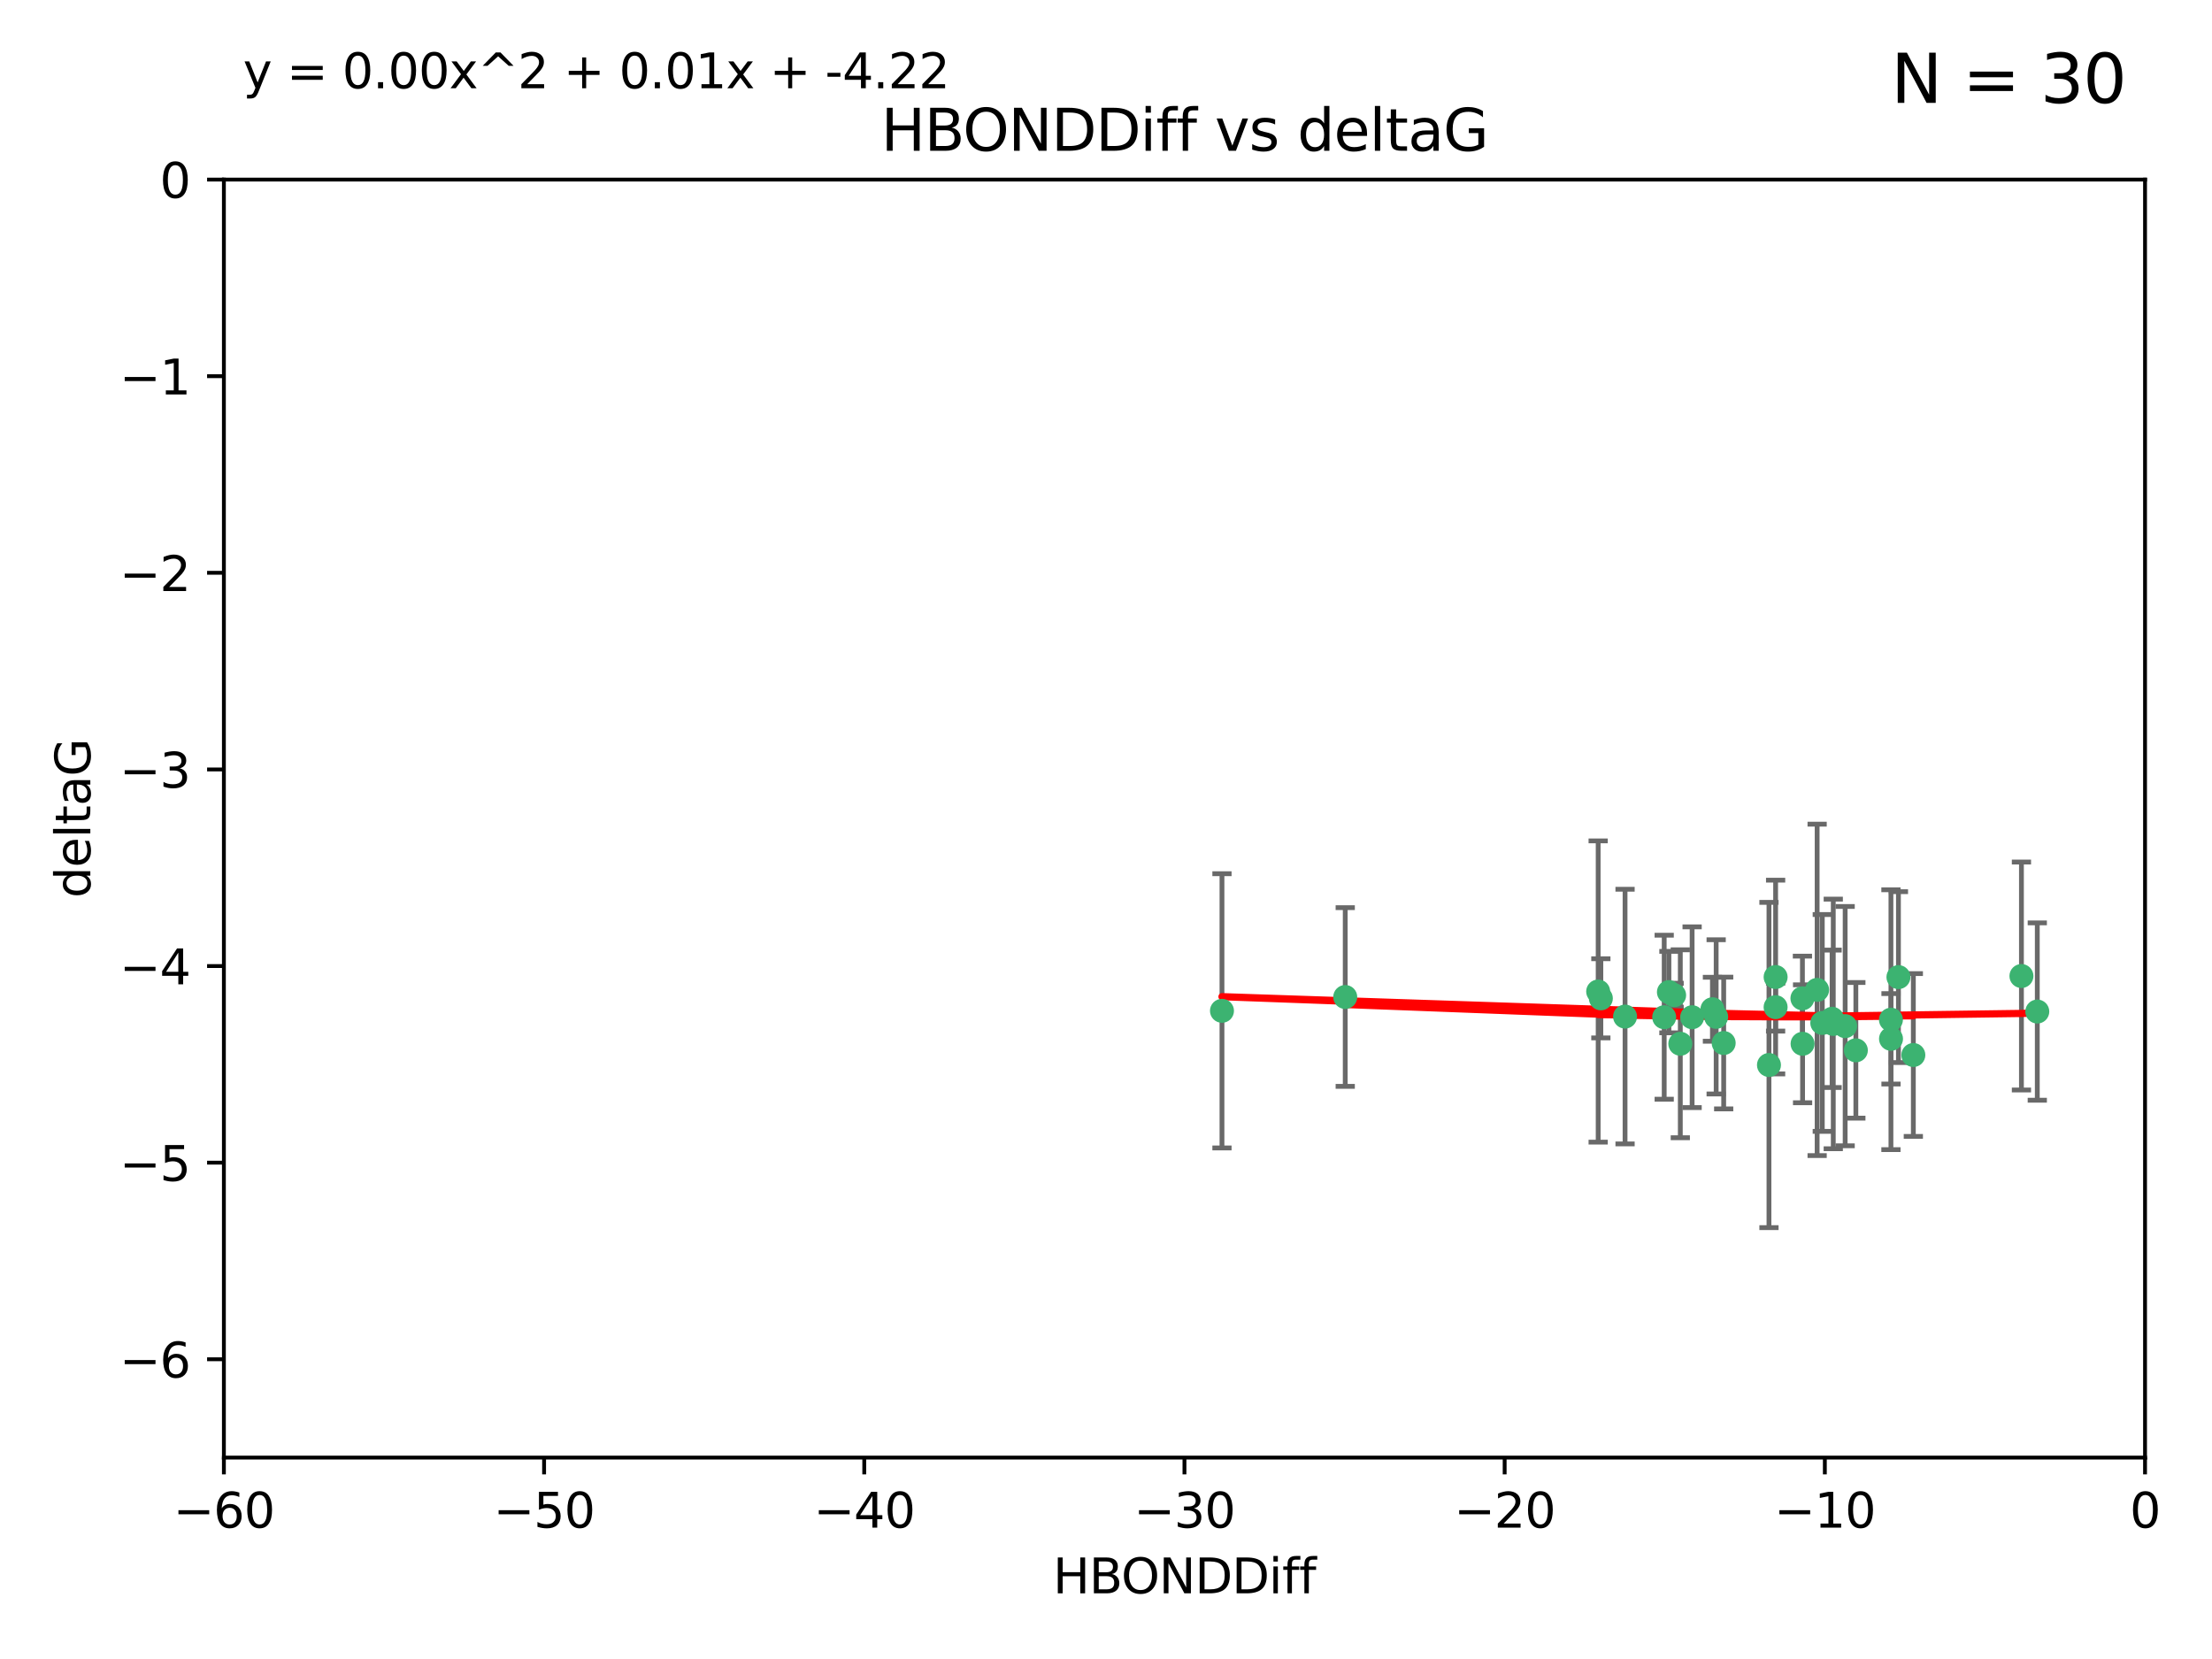 <?xml version="1.0" encoding="utf-8" standalone="no"?>
<!DOCTYPE svg PUBLIC "-//W3C//DTD SVG 1.1//EN"
  "http://www.w3.org/Graphics/SVG/1.1/DTD/svg11.dtd">
<svg xmlns:xlink="http://www.w3.org/1999/xlink" width="460.8pt" height="345.6pt" viewBox="0 0 460.8 345.6" xmlns="http://www.w3.org/2000/svg" version="1.1">
 <defs>
  <style type="text/css">*{stroke-linejoin: round; stroke-linecap: butt}</style>
 </defs>
 <g id="figure_1">
  <g id="patch_1">
   <path d="M 0 345.6 
L 460.8 345.6 
L 460.8 0 
L 0 0 
z
" style="fill: #ffffff"/>
  </g>
  <g id="axes_1">
   <g id="patch_2">
    <path d="M 46.64 303.64 
L 446.85 303.64 
L 446.85 37.411 
L 46.64 37.411 
z
" style="fill: #ffffff"/>
   </g>
   <g id="PathCollection_1">
    <defs>
     <path id="m7043c57d43" d="M 0 1.118 
C 0.297 1.118 0.581 1 0.791 0.791 
C 1 0.581 1.118 0.297 1.118 0 
C 1.118 -0.297 1 -0.581 0.791 -0.791 
C 0.581 -1 0.297 -1.118 0 -1.118 
C -0.297 -1.118 -0.581 -1 -0.791 -0.791 
C -1 -0.581 -1.118 -0.297 -1.118 0 
C -1.118 0.297 -1 0.581 -0.791 0.791 
C -0.581 1 -0.297 1.118 0 1.118 
z
" style="stroke: #3cb371"/>
    </defs>
    <g clip-path="url(#pa51baa5675)">
     <use xlink:href="#m7043c57d43" x="350.039" y="217.436" style="fill: #3cb371; stroke: #3cb371"/>
     <use xlink:href="#m7043c57d43" x="352.499" y="211.907" style="fill: #3cb371; stroke: #3cb371"/>
     <use xlink:href="#m7043c57d43" x="375.478" y="207.972" style="fill: #3cb371; stroke: #3cb371"/>
     <use xlink:href="#m7043c57d43" x="359.074" y="217.281" style="fill: #3cb371; stroke: #3cb371"/>
     <use xlink:href="#m7043c57d43" x="333.487" y="207.972" style="fill: #3cb371; stroke: #3cb371"/>
     <use xlink:href="#m7043c57d43" x="393.932" y="216.404" style="fill: #3cb371; stroke: #3cb371"/>
     <use xlink:href="#m7043c57d43" x="346.683" y="211.905" style="fill: #3cb371; stroke: #3cb371"/>
     <use xlink:href="#m7043c57d43" x="338.529" y="211.772" style="fill: #3cb371; stroke: #3cb371"/>
     <use xlink:href="#m7043c57d43" x="280.237" y="207.693" style="fill: #3cb371; stroke: #3cb371"/>
     <use xlink:href="#m7043c57d43" x="386.609" y="218.801" style="fill: #3cb371; stroke: #3cb371"/>
     <use xlink:href="#m7043c57d43" x="357.507" y="211.828" style="fill: #3cb371; stroke: #3cb371"/>
     <use xlink:href="#m7043c57d43" x="378.543" y="206.209" style="fill: #3cb371; stroke: #3cb371"/>
     <use xlink:href="#m7043c57d43" x="381.659" y="212.234" style="fill: #3cb371; stroke: #3cb371"/>
     <use xlink:href="#m7043c57d43" x="368.508" y="221.858" style="fill: #3cb371; stroke: #3cb371"/>
     <use xlink:href="#m7043c57d43" x="254.559" y="210.572" style="fill: #3cb371; stroke: #3cb371"/>
     <use xlink:href="#m7043c57d43" x="379.614" y="213.097" style="fill: #3cb371; stroke: #3cb371"/>
     <use xlink:href="#m7043c57d43" x="347.665" y="206.672" style="fill: #3cb371; stroke: #3cb371"/>
     <use xlink:href="#m7043c57d43" x="398.583" y="219.778" style="fill: #3cb371; stroke: #3cb371"/>
     <use xlink:href="#m7043c57d43" x="348.75" y="207.32" style="fill: #3cb371; stroke: #3cb371"/>
     <use xlink:href="#m7043c57d43" x="369.894" y="203.534" style="fill: #3cb371; stroke: #3cb371"/>
     <use xlink:href="#m7043c57d43" x="381.904" y="213.307" style="fill: #3cb371; stroke: #3cb371"/>
     <use xlink:href="#m7043c57d43" x="332.928" y="206.547" style="fill: #3cb371; stroke: #3cb371"/>
     <use xlink:href="#m7043c57d43" x="356.731" y="210.246" style="fill: #3cb371; stroke: #3cb371"/>
     <use xlink:href="#m7043c57d43" x="375.51" y="217.439" style="fill: #3cb371; stroke: #3cb371"/>
     <use xlink:href="#m7043c57d43" x="384.379" y="213.762" style="fill: #3cb371; stroke: #3cb371"/>
     <use xlink:href="#m7043c57d43" x="393.917" y="212.42" style="fill: #3cb371; stroke: #3cb371"/>
     <use xlink:href="#m7043c57d43" x="395.48" y="203.551" style="fill: #3cb371; stroke: #3cb371"/>
     <use xlink:href="#m7043c57d43" x="369.891" y="209.81" style="fill: #3cb371; stroke: #3cb371"/>
     <use xlink:href="#m7043c57d43" x="421.102" y="203.323" style="fill: #3cb371; stroke: #3cb371"/>
     <use xlink:href="#m7043c57d43" x="424.404" y="210.723" style="fill: #3cb371; stroke: #3cb371"/>
    </g>
   </g>
   <g id="matplotlib.axis_1">
    <g id="xtick_1">
     <g id="line2d_1">
      <defs>
       <path id="m36811d3344" d="M 0 0 
L 0 3.5 
" style="stroke: #000000; stroke-width: 0.8"/>
      </defs>
      <g>
       <use xlink:href="#m36811d3344" x="46.64" y="303.64" style="stroke: #000000; stroke-width: 0.8"/>
      </g>
     </g>
     <g id="text_1">
      <!-- −60 -->
      <g transform="translate(36.088 318.238)scale(0.1 -0.1)">
       <defs>
        <path id="DejaVuSans-2212" d="M 678 2272 
L 4684 2272 
L 4684 1741 
L 678 1741 
L 678 2272 
z
" transform="scale(0.016)"/>
        <path id="DejaVuSans-36" d="M 2113 2584 
Q 1688 2584 1439 2293 
Q 1191 2003 1191 1497 
Q 1191 994 1439 701 
Q 1688 409 2113 409 
Q 2538 409 2786 701 
Q 3034 994 3034 1497 
Q 3034 2003 2786 2293 
Q 2538 2584 2113 2584 
z
M 3366 4563 
L 3366 3988 
Q 3128 4100 2886 4159 
Q 2644 4219 2406 4219 
Q 1781 4219 1451 3797 
Q 1122 3375 1075 2522 
Q 1259 2794 1537 2939 
Q 1816 3084 2150 3084 
Q 2853 3084 3261 2657 
Q 3669 2231 3669 1497 
Q 3669 778 3244 343 
Q 2819 -91 2113 -91 
Q 1303 -91 875 529 
Q 447 1150 447 2328 
Q 447 3434 972 4092 
Q 1497 4750 2381 4750 
Q 2619 4750 2861 4703 
Q 3103 4656 3366 4563 
z
" transform="scale(0.016)"/>
        <path id="DejaVuSans-30" d="M 2034 4250 
Q 1547 4250 1301 3770 
Q 1056 3291 1056 2328 
Q 1056 1369 1301 889 
Q 1547 409 2034 409 
Q 2525 409 2770 889 
Q 3016 1369 3016 2328 
Q 3016 3291 2770 3770 
Q 2525 4250 2034 4250 
z
M 2034 4750 
Q 2819 4750 3233 4129 
Q 3647 3509 3647 2328 
Q 3647 1150 3233 529 
Q 2819 -91 2034 -91 
Q 1250 -91 836 529 
Q 422 1150 422 2328 
Q 422 3509 836 4129 
Q 1250 4750 2034 4750 
z
" transform="scale(0.016)"/>
       </defs>
       <use xlink:href="#DejaVuSans-2212"/>
       <use xlink:href="#DejaVuSans-36" x="83.789"/>
       <use xlink:href="#DejaVuSans-30" x="147.412"/>
      </g>
     </g>
    </g>
    <g id="xtick_2">
     <g id="line2d_2">
      <g>
       <use xlink:href="#m36811d3344" x="113.342" y="303.64" style="stroke: #000000; stroke-width: 0.8"/>
      </g>
     </g>
     <g id="text_2">
      <!-- −50 -->
      <g transform="translate(102.789 318.238)scale(0.1 -0.1)">
       <defs>
        <path id="DejaVuSans-35" d="M 691 4666 
L 3169 4666 
L 3169 4134 
L 1269 4134 
L 1269 2991 
Q 1406 3038 1543 3061 
Q 1681 3084 1819 3084 
Q 2600 3084 3056 2656 
Q 3513 2228 3513 1497 
Q 3513 744 3044 326 
Q 2575 -91 1722 -91 
Q 1428 -91 1123 -41 
Q 819 9 494 109 
L 494 744 
Q 775 591 1075 516 
Q 1375 441 1709 441 
Q 2250 441 2565 725 
Q 2881 1009 2881 1497 
Q 2881 1984 2565 2268 
Q 2250 2553 1709 2553 
Q 1456 2553 1204 2497 
Q 953 2441 691 2322 
L 691 4666 
z
" transform="scale(0.016)"/>
       </defs>
       <use xlink:href="#DejaVuSans-2212"/>
       <use xlink:href="#DejaVuSans-35" x="83.789"/>
       <use xlink:href="#DejaVuSans-30" x="147.412"/>
      </g>
     </g>
    </g>
    <g id="xtick_3">
     <g id="line2d_3">
      <g>
       <use xlink:href="#m36811d3344" x="180.043" y="303.64" style="stroke: #000000; stroke-width: 0.8"/>
      </g>
     </g>
     <g id="text_3">
      <!-- −40 -->
      <g transform="translate(169.491 318.238)scale(0.1 -0.1)">
       <defs>
        <path id="DejaVuSans-34" d="M 2419 4116 
L 825 1625 
L 2419 1625 
L 2419 4116 
z
M 2253 4666 
L 3047 4666 
L 3047 1625 
L 3713 1625 
L 3713 1100 
L 3047 1100 
L 3047 0 
L 2419 0 
L 2419 1100 
L 313 1100 
L 313 1709 
L 2253 4666 
z
" transform="scale(0.016)"/>
       </defs>
       <use xlink:href="#DejaVuSans-2212"/>
       <use xlink:href="#DejaVuSans-34" x="83.789"/>
       <use xlink:href="#DejaVuSans-30" x="147.412"/>
      </g>
     </g>
    </g>
    <g id="xtick_4">
     <g id="line2d_4">
      <g>
       <use xlink:href="#m36811d3344" x="246.745" y="303.64" style="stroke: #000000; stroke-width: 0.8"/>
      </g>
     </g>
     <g id="text_4">
      <!-- −30 -->
      <g transform="translate(236.193 318.238)scale(0.1 -0.1)">
       <defs>
        <path id="DejaVuSans-33" d="M 2597 2516 
Q 3050 2419 3304 2112 
Q 3559 1806 3559 1356 
Q 3559 666 3084 287 
Q 2609 -91 1734 -91 
Q 1441 -91 1130 -33 
Q 819 25 488 141 
L 488 750 
Q 750 597 1062 519 
Q 1375 441 1716 441 
Q 2309 441 2620 675 
Q 2931 909 2931 1356 
Q 2931 1769 2642 2001 
Q 2353 2234 1838 2234 
L 1294 2234 
L 1294 2753 
L 1863 2753 
Q 2328 2753 2575 2939 
Q 2822 3125 2822 3475 
Q 2822 3834 2567 4026 
Q 2313 4219 1838 4219 
Q 1578 4219 1281 4162 
Q 984 4106 628 3988 
L 628 4550 
Q 988 4650 1302 4700 
Q 1616 4750 1894 4750 
Q 2613 4750 3031 4423 
Q 3450 4097 3450 3541 
Q 3450 3153 3228 2886 
Q 3006 2619 2597 2516 
z
" transform="scale(0.016)"/>
       </defs>
       <use xlink:href="#DejaVuSans-2212"/>
       <use xlink:href="#DejaVuSans-33" x="83.789"/>
       <use xlink:href="#DejaVuSans-30" x="147.412"/>
      </g>
     </g>
    </g>
    <g id="xtick_5">
     <g id="line2d_5">
      <g>
       <use xlink:href="#m36811d3344" x="313.447" y="303.64" style="stroke: #000000; stroke-width: 0.8"/>
      </g>
     </g>
     <g id="text_5">
      <!-- −20 -->
      <g transform="translate(302.894 318.238)scale(0.1 -0.1)">
       <defs>
        <path id="DejaVuSans-32" d="M 1228 531 
L 3431 531 
L 3431 0 
L 469 0 
L 469 531 
Q 828 903 1448 1529 
Q 2069 2156 2228 2338 
Q 2531 2678 2651 2914 
Q 2772 3150 2772 3378 
Q 2772 3750 2511 3984 
Q 2250 4219 1831 4219 
Q 1534 4219 1204 4116 
Q 875 4013 500 3803 
L 500 4441 
Q 881 4594 1212 4672 
Q 1544 4750 1819 4750 
Q 2544 4750 2975 4387 
Q 3406 4025 3406 3419 
Q 3406 3131 3298 2873 
Q 3191 2616 2906 2266 
Q 2828 2175 2409 1742 
Q 1991 1309 1228 531 
z
" transform="scale(0.016)"/>
       </defs>
       <use xlink:href="#DejaVuSans-2212"/>
       <use xlink:href="#DejaVuSans-32" x="83.789"/>
       <use xlink:href="#DejaVuSans-30" x="147.412"/>
      </g>
     </g>
    </g>
    <g id="xtick_6">
     <g id="line2d_6">
      <g>
       <use xlink:href="#m36811d3344" x="380.148" y="303.64" style="stroke: #000000; stroke-width: 0.8"/>
      </g>
     </g>
     <g id="text_6">
      <!-- −10 -->
      <g transform="translate(369.596 318.238)scale(0.1 -0.1)">
       <defs>
        <path id="DejaVuSans-31" d="M 794 531 
L 1825 531 
L 1825 4091 
L 703 3866 
L 703 4441 
L 1819 4666 
L 2450 4666 
L 2450 531 
L 3481 531 
L 3481 0 
L 794 0 
L 794 531 
z
" transform="scale(0.016)"/>
       </defs>
       <use xlink:href="#DejaVuSans-2212"/>
       <use xlink:href="#DejaVuSans-31" x="83.789"/>
       <use xlink:href="#DejaVuSans-30" x="147.412"/>
      </g>
     </g>
    </g>
    <g id="xtick_7">
     <g id="line2d_7">
      <g>
       <use xlink:href="#m36811d3344" x="446.85" y="303.64" style="stroke: #000000; stroke-width: 0.8"/>
      </g>
     </g>
     <g id="text_7">
      <!-- 0 -->
      <g transform="translate(443.669 318.238)scale(0.1 -0.1)">
       <use xlink:href="#DejaVuSans-30"/>
      </g>
     </g>
    </g>
    <g id="text_8">
     <!-- HBONDDiff -->
     <g transform="translate(219.356 331.917)scale(0.1 -0.1)">
      <defs>
       <path id="DejaVuSans-48" d="M 628 4666 
L 1259 4666 
L 1259 2753 
L 3553 2753 
L 3553 4666 
L 4184 4666 
L 4184 0 
L 3553 0 
L 3553 2222 
L 1259 2222 
L 1259 0 
L 628 0 
L 628 4666 
z
" transform="scale(0.016)"/>
       <path id="DejaVuSans-42" d="M 1259 2228 
L 1259 519 
L 2272 519 
Q 2781 519 3026 730 
Q 3272 941 3272 1375 
Q 3272 1813 3026 2020 
Q 2781 2228 2272 2228 
L 1259 2228 
z
M 1259 4147 
L 1259 2741 
L 2194 2741 
Q 2656 2741 2882 2914 
Q 3109 3088 3109 3444 
Q 3109 3797 2882 3972 
Q 2656 4147 2194 4147 
L 1259 4147 
z
M 628 4666 
L 2241 4666 
Q 2963 4666 3353 4366 
Q 3744 4066 3744 3513 
Q 3744 3084 3544 2831 
Q 3344 2578 2956 2516 
Q 3422 2416 3680 2098 
Q 3938 1781 3938 1306 
Q 3938 681 3513 340 
Q 3088 0 2303 0 
L 628 0 
L 628 4666 
z
" transform="scale(0.016)"/>
       <path id="DejaVuSans-4f" d="M 2522 4238 
Q 1834 4238 1429 3725 
Q 1025 3213 1025 2328 
Q 1025 1447 1429 934 
Q 1834 422 2522 422 
Q 3209 422 3611 934 
Q 4013 1447 4013 2328 
Q 4013 3213 3611 3725 
Q 3209 4238 2522 4238 
z
M 2522 4750 
Q 3503 4750 4090 4092 
Q 4678 3434 4678 2328 
Q 4678 1225 4090 567 
Q 3503 -91 2522 -91 
Q 1538 -91 948 565 
Q 359 1222 359 2328 
Q 359 3434 948 4092 
Q 1538 4750 2522 4750 
z
" transform="scale(0.016)"/>
       <path id="DejaVuSans-4e" d="M 628 4666 
L 1478 4666 
L 3547 763 
L 3547 4666 
L 4159 4666 
L 4159 0 
L 3309 0 
L 1241 3903 
L 1241 0 
L 628 0 
L 628 4666 
z
" transform="scale(0.016)"/>
       <path id="DejaVuSans-44" d="M 1259 4147 
L 1259 519 
L 2022 519 
Q 2988 519 3436 956 
Q 3884 1394 3884 2338 
Q 3884 3275 3436 3711 
Q 2988 4147 2022 4147 
L 1259 4147 
z
M 628 4666 
L 1925 4666 
Q 3281 4666 3915 4102 
Q 4550 3538 4550 2338 
Q 4550 1131 3912 565 
Q 3275 0 1925 0 
L 628 0 
L 628 4666 
z
" transform="scale(0.016)"/>
       <path id="DejaVuSans-69" d="M 603 3500 
L 1178 3500 
L 1178 0 
L 603 0 
L 603 3500 
z
M 603 4863 
L 1178 4863 
L 1178 4134 
L 603 4134 
L 603 4863 
z
" transform="scale(0.016)"/>
       <path id="DejaVuSans-66" d="M 2375 4863 
L 2375 4384 
L 1825 4384 
Q 1516 4384 1395 4259 
Q 1275 4134 1275 3809 
L 1275 3500 
L 2222 3500 
L 2222 3053 
L 1275 3053 
L 1275 0 
L 697 0 
L 697 3053 
L 147 3053 
L 147 3500 
L 697 3500 
L 697 3744 
Q 697 4328 969 4595 
Q 1241 4863 1831 4863 
L 2375 4863 
z
" transform="scale(0.016)"/>
      </defs>
      <use xlink:href="#DejaVuSans-48"/>
      <use xlink:href="#DejaVuSans-42" x="75.195"/>
      <use xlink:href="#DejaVuSans-4f" x="142.049"/>
      <use xlink:href="#DejaVuSans-4e" x="220.76"/>
      <use xlink:href="#DejaVuSans-44" x="295.564"/>
      <use xlink:href="#DejaVuSans-44" x="372.566"/>
      <use xlink:href="#DejaVuSans-69" x="449.568"/>
      <use xlink:href="#DejaVuSans-66" x="477.352"/>
      <use xlink:href="#DejaVuSans-66" x="512.557"/>
     </g>
    </g>
   </g>
   <g id="matplotlib.axis_2">
    <g id="ytick_1">
     <g id="line2d_8">
      <defs>
       <path id="m9cce49c10a" d="M 0 0 
L -3.5 0 
" style="stroke: #000000; stroke-width: 0.8"/>
      </defs>
      <g>
       <use xlink:href="#m9cce49c10a" x="46.64" y="283.161" style="stroke: #000000; stroke-width: 0.8"/>
      </g>
     </g>
     <g id="text_9">
      <!-- −6 -->
      <g transform="translate(24.898 286.96)scale(0.1 -0.1)">
       <use xlink:href="#DejaVuSans-2212"/>
       <use xlink:href="#DejaVuSans-36" x="83.789"/>
      </g>
     </g>
    </g>
    <g id="ytick_2">
     <g id="line2d_9">
      <g>
       <use xlink:href="#m9cce49c10a" x="46.64" y="242.203" style="stroke: #000000; stroke-width: 0.8"/>
      </g>
     </g>
     <g id="text_10">
      <!-- −5 -->
      <g transform="translate(24.898 246.002)scale(0.1 -0.1)">
       <use xlink:href="#DejaVuSans-2212"/>
       <use xlink:href="#DejaVuSans-35" x="83.789"/>
      </g>
     </g>
    </g>
    <g id="ytick_3">
     <g id="line2d_10">
      <g>
       <use xlink:href="#m9cce49c10a" x="46.64" y="201.244" style="stroke: #000000; stroke-width: 0.8"/>
      </g>
     </g>
     <g id="text_11">
      <!-- −4 -->
      <g transform="translate(24.898 205.044)scale(0.1 -0.1)">
       <use xlink:href="#DejaVuSans-2212"/>
       <use xlink:href="#DejaVuSans-34" x="83.789"/>
      </g>
     </g>
    </g>
    <g id="ytick_4">
     <g id="line2d_11">
      <g>
       <use xlink:href="#m9cce49c10a" x="46.64" y="160.286" style="stroke: #000000; stroke-width: 0.8"/>
      </g>
     </g>
     <g id="text_12">
      <!-- −3 -->
      <g transform="translate(24.898 164.085)scale(0.1 -0.1)">
       <use xlink:href="#DejaVuSans-2212"/>
       <use xlink:href="#DejaVuSans-33" x="83.789"/>
      </g>
     </g>
    </g>
    <g id="ytick_5">
     <g id="line2d_12">
      <g>
       <use xlink:href="#m9cce49c10a" x="46.64" y="119.328" style="stroke: #000000; stroke-width: 0.8"/>
      </g>
     </g>
     <g id="text_13">
      <!-- −2 -->
      <g transform="translate(24.898 123.127)scale(0.1 -0.1)">
       <use xlink:href="#DejaVuSans-2212"/>
       <use xlink:href="#DejaVuSans-32" x="83.789"/>
      </g>
     </g>
    </g>
    <g id="ytick_6">
     <g id="line2d_13">
      <g>
       <use xlink:href="#m9cce49c10a" x="46.64" y="78.369" style="stroke: #000000; stroke-width: 0.8"/>
      </g>
     </g>
     <g id="text_14">
      <!-- −1 -->
      <g transform="translate(24.898 82.169)scale(0.1 -0.1)">
       <use xlink:href="#DejaVuSans-2212"/>
       <use xlink:href="#DejaVuSans-31" x="83.789"/>
      </g>
     </g>
    </g>
    <g id="ytick_7">
     <g id="line2d_14">
      <g>
       <use xlink:href="#m9cce49c10a" x="46.64" y="37.411" style="stroke: #000000; stroke-width: 0.8"/>
      </g>
     </g>
     <g id="text_15">
      <!-- 0 -->
      <g transform="translate(33.278 41.21)scale(0.1 -0.1)">
       <use xlink:href="#DejaVuSans-30"/>
      </g>
     </g>
    </g>
    <g id="text_16">
     <!-- deltaG -->
     <g transform="translate(18.818 187.064)rotate(-90)scale(0.1 -0.1)">
      <defs>
       <path id="DejaVuSans-64" d="M 2906 2969 
L 2906 4863 
L 3481 4863 
L 3481 0 
L 2906 0 
L 2906 525 
Q 2725 213 2448 61 
Q 2172 -91 1784 -91 
Q 1150 -91 751 415 
Q 353 922 353 1747 
Q 353 2572 751 3078 
Q 1150 3584 1784 3584 
Q 2172 3584 2448 3432 
Q 2725 3281 2906 2969 
z
M 947 1747 
Q 947 1113 1208 752 
Q 1469 391 1925 391 
Q 2381 391 2643 752 
Q 2906 1113 2906 1747 
Q 2906 2381 2643 2742 
Q 2381 3103 1925 3103 
Q 1469 3103 1208 2742 
Q 947 2381 947 1747 
z
" transform="scale(0.016)"/>
       <path id="DejaVuSans-65" d="M 3597 1894 
L 3597 1613 
L 953 1613 
Q 991 1019 1311 708 
Q 1631 397 2203 397 
Q 2534 397 2845 478 
Q 3156 559 3463 722 
L 3463 178 
Q 3153 47 2828 -22 
Q 2503 -91 2169 -91 
Q 1331 -91 842 396 
Q 353 884 353 1716 
Q 353 2575 817 3079 
Q 1281 3584 2069 3584 
Q 2775 3584 3186 3129 
Q 3597 2675 3597 1894 
z
M 3022 2063 
Q 3016 2534 2758 2815 
Q 2500 3097 2075 3097 
Q 1594 3097 1305 2825 
Q 1016 2553 972 2059 
L 3022 2063 
z
" transform="scale(0.016)"/>
       <path id="DejaVuSans-6c" d="M 603 4863 
L 1178 4863 
L 1178 0 
L 603 0 
L 603 4863 
z
" transform="scale(0.016)"/>
       <path id="DejaVuSans-74" d="M 1172 4494 
L 1172 3500 
L 2356 3500 
L 2356 3053 
L 1172 3053 
L 1172 1153 
Q 1172 725 1289 603 
Q 1406 481 1766 481 
L 2356 481 
L 2356 0 
L 1766 0 
Q 1100 0 847 248 
Q 594 497 594 1153 
L 594 3053 
L 172 3053 
L 172 3500 
L 594 3500 
L 594 4494 
L 1172 4494 
z
" transform="scale(0.016)"/>
       <path id="DejaVuSans-61" d="M 2194 1759 
Q 1497 1759 1228 1600 
Q 959 1441 959 1056 
Q 959 750 1161 570 
Q 1363 391 1709 391 
Q 2188 391 2477 730 
Q 2766 1069 2766 1631 
L 2766 1759 
L 2194 1759 
z
M 3341 1997 
L 3341 0 
L 2766 0 
L 2766 531 
Q 2569 213 2275 61 
Q 1981 -91 1556 -91 
Q 1019 -91 701 211 
Q 384 513 384 1019 
Q 384 1609 779 1909 
Q 1175 2209 1959 2209 
L 2766 2209 
L 2766 2266 
Q 2766 2663 2505 2880 
Q 2244 3097 1772 3097 
Q 1472 3097 1187 3025 
Q 903 2953 641 2809 
L 641 3341 
Q 956 3463 1253 3523 
Q 1550 3584 1831 3584 
Q 2591 3584 2966 3190 
Q 3341 2797 3341 1997 
z
" transform="scale(0.016)"/>
       <path id="DejaVuSans-47" d="M 3809 666 
L 3809 1919 
L 2778 1919 
L 2778 2438 
L 4434 2438 
L 4434 434 
Q 4069 175 3628 42 
Q 3188 -91 2688 -91 
Q 1594 -91 976 548 
Q 359 1188 359 2328 
Q 359 3472 976 4111 
Q 1594 4750 2688 4750 
Q 3144 4750 3555 4637 
Q 3966 4525 4313 4306 
L 4313 3634 
Q 3963 3931 3569 4081 
Q 3175 4231 2741 4231 
Q 1884 4231 1454 3753 
Q 1025 3275 1025 2328 
Q 1025 1384 1454 906 
Q 1884 428 2741 428 
Q 3075 428 3337 486 
Q 3600 544 3809 666 
z
" transform="scale(0.016)"/>
      </defs>
      <use xlink:href="#DejaVuSans-64"/>
      <use xlink:href="#DejaVuSans-65" x="63.477"/>
      <use xlink:href="#DejaVuSans-6c" x="125"/>
      <use xlink:href="#DejaVuSans-74" x="152.783"/>
      <use xlink:href="#DejaVuSans-61" x="191.992"/>
      <use xlink:href="#DejaVuSans-47" x="253.271"/>
     </g>
    </g>
   </g>
   <g id="LineCollection_1">
    <path d="M 350.039 237.01 
L 350.039 197.863 
" clip-path="url(#pa51baa5675)" style="fill: none; stroke: #696969"/>
    <path d="M 352.499 230.733 
L 352.499 193.081 
" clip-path="url(#pa51baa5675)" style="fill: none; stroke: #696969"/>
    <path d="M 375.478 216.765 
L 375.478 199.179 
" clip-path="url(#pa51baa5675)" style="fill: none; stroke: #696969"/>
    <path d="M 359.074 231.003 
L 359.074 203.56 
" clip-path="url(#pa51baa5675)" style="fill: none; stroke: #696969"/>
    <path d="M 333.487 216.217 
L 333.487 199.726 
" clip-path="url(#pa51baa5675)" style="fill: none; stroke: #696969"/>
    <path d="M 393.932 225.821 
L 393.932 206.987 
" clip-path="url(#pa51baa5675)" style="fill: none; stroke: #696969"/>
    <path d="M 346.683 228.987 
L 346.683 194.824 
" clip-path="url(#pa51baa5675)" style="fill: none; stroke: #696969"/>
    <path d="M 338.529 238.296 
L 338.529 185.249 
" clip-path="url(#pa51baa5675)" style="fill: none; stroke: #696969"/>
    <path d="M 280.237 226.308 
L 280.237 189.078 
" clip-path="url(#pa51baa5675)" style="fill: none; stroke: #696969"/>
    <path d="M 386.609 232.93 
L 386.609 204.672 
" clip-path="url(#pa51baa5675)" style="fill: none; stroke: #696969"/>
    <path d="M 357.507 227.894 
L 357.507 195.763 
" clip-path="url(#pa51baa5675)" style="fill: none; stroke: #696969"/>
    <path d="M 378.543 240.727 
L 378.543 171.69 
" clip-path="url(#pa51baa5675)" style="fill: none; stroke: #696969"/>
    <path d="M 381.659 226.546 
L 381.659 197.923 
" clip-path="url(#pa51baa5675)" style="fill: none; stroke: #696969"/>
    <path d="M 368.508 255.736 
L 368.508 187.981 
" clip-path="url(#pa51baa5675)" style="fill: none; stroke: #696969"/>
    <path d="M 254.559 239.135 
L 254.559 182.008 
" clip-path="url(#pa51baa5675)" style="fill: none; stroke: #696969"/>
    <path d="M 379.614 235.683 
L 379.614 190.512 
" clip-path="url(#pa51baa5675)" style="fill: none; stroke: #696969"/>
    <path d="M 347.665 215.156 
L 347.665 198.189 
" clip-path="url(#pa51baa5675)" style="fill: none; stroke: #696969"/>
    <path d="M 398.583 236.737 
L 398.583 202.819 
" clip-path="url(#pa51baa5675)" style="fill: none; stroke: #696969"/>
    <path d="M 348.75 209.812 
L 348.75 204.828 
" clip-path="url(#pa51baa5675)" style="fill: none; stroke: #696969"/>
    <path d="M 369.894 223.714 
L 369.894 183.354 
" clip-path="url(#pa51baa5675)" style="fill: none; stroke: #696969"/>
    <path d="M 381.904 239.306 
L 381.904 187.307 
" clip-path="url(#pa51baa5675)" style="fill: none; stroke: #696969"/>
    <path d="M 332.928 237.925 
L 332.928 175.169 
" clip-path="url(#pa51baa5675)" style="fill: none; stroke: #696969"/>
    <path d="M 356.731 216.908 
L 356.731 203.585 
" clip-path="url(#pa51baa5675)" style="fill: none; stroke: #696969"/>
    <path d="M 375.51 229.723 
L 375.51 205.154 
" clip-path="url(#pa51baa5675)" style="fill: none; stroke: #696969"/>
    <path d="M 384.379 238.687 
L 384.379 188.837 
" clip-path="url(#pa51baa5675)" style="fill: none; stroke: #696969"/>
    <path d="M 393.917 239.485 
L 393.917 185.356 
" clip-path="url(#pa51baa5675)" style="fill: none; stroke: #696969"/>
    <path d="M 395.48 221.352 
L 395.48 185.75 
" clip-path="url(#pa51baa5675)" style="fill: none; stroke: #696969"/>
    <path d="M 369.891 214.795 
L 369.891 204.824 
" clip-path="url(#pa51baa5675)" style="fill: none; stroke: #696969"/>
    <path d="M 421.102 227.067 
L 421.102 179.579 
" clip-path="url(#pa51baa5675)" style="fill: none; stroke: #696969"/>
    <path d="M 424.404 229.196 
L 424.404 192.25 
" clip-path="url(#pa51baa5675)" style="fill: none; stroke: #696969"/>
   </g>
   <g id="line2d_15">
    <defs>
     <path id="mb084d2cb41" d="M 2 0 
L -2 -0 
" style="stroke: #696969"/>
    </defs>
    <g clip-path="url(#pa51baa5675)">
     <use xlink:href="#mb084d2cb41" x="350.039" y="237.01" style="fill: #696969; stroke: #696969"/>
     <use xlink:href="#mb084d2cb41" x="352.499" y="230.733" style="fill: #696969; stroke: #696969"/>
     <use xlink:href="#mb084d2cb41" x="375.478" y="216.765" style="fill: #696969; stroke: #696969"/>
     <use xlink:href="#mb084d2cb41" x="359.074" y="231.003" style="fill: #696969; stroke: #696969"/>
     <use xlink:href="#mb084d2cb41" x="333.487" y="216.217" style="fill: #696969; stroke: #696969"/>
     <use xlink:href="#mb084d2cb41" x="393.932" y="225.821" style="fill: #696969; stroke: #696969"/>
     <use xlink:href="#mb084d2cb41" x="346.683" y="228.987" style="fill: #696969; stroke: #696969"/>
     <use xlink:href="#mb084d2cb41" x="338.529" y="238.296" style="fill: #696969; stroke: #696969"/>
     <use xlink:href="#mb084d2cb41" x="280.237" y="226.308" style="fill: #696969; stroke: #696969"/>
     <use xlink:href="#mb084d2cb41" x="386.609" y="232.93" style="fill: #696969; stroke: #696969"/>
     <use xlink:href="#mb084d2cb41" x="357.507" y="227.894" style="fill: #696969; stroke: #696969"/>
     <use xlink:href="#mb084d2cb41" x="378.543" y="240.727" style="fill: #696969; stroke: #696969"/>
     <use xlink:href="#mb084d2cb41" x="381.659" y="226.546" style="fill: #696969; stroke: #696969"/>
     <use xlink:href="#mb084d2cb41" x="368.508" y="255.736" style="fill: #696969; stroke: #696969"/>
     <use xlink:href="#mb084d2cb41" x="254.559" y="239.135" style="fill: #696969; stroke: #696969"/>
     <use xlink:href="#mb084d2cb41" x="379.614" y="235.683" style="fill: #696969; stroke: #696969"/>
     <use xlink:href="#mb084d2cb41" x="347.665" y="215.156" style="fill: #696969; stroke: #696969"/>
     <use xlink:href="#mb084d2cb41" x="398.583" y="236.737" style="fill: #696969; stroke: #696969"/>
     <use xlink:href="#mb084d2cb41" x="348.75" y="209.812" style="fill: #696969; stroke: #696969"/>
     <use xlink:href="#mb084d2cb41" x="369.894" y="223.714" style="fill: #696969; stroke: #696969"/>
     <use xlink:href="#mb084d2cb41" x="381.904" y="239.306" style="fill: #696969; stroke: #696969"/>
     <use xlink:href="#mb084d2cb41" x="332.928" y="237.925" style="fill: #696969; stroke: #696969"/>
     <use xlink:href="#mb084d2cb41" x="356.731" y="216.908" style="fill: #696969; stroke: #696969"/>
     <use xlink:href="#mb084d2cb41" x="375.51" y="229.723" style="fill: #696969; stroke: #696969"/>
     <use xlink:href="#mb084d2cb41" x="384.379" y="238.687" style="fill: #696969; stroke: #696969"/>
     <use xlink:href="#mb084d2cb41" x="393.917" y="239.485" style="fill: #696969; stroke: #696969"/>
     <use xlink:href="#mb084d2cb41" x="395.48" y="221.352" style="fill: #696969; stroke: #696969"/>
     <use xlink:href="#mb084d2cb41" x="369.891" y="214.795" style="fill: #696969; stroke: #696969"/>
     <use xlink:href="#mb084d2cb41" x="421.102" y="227.067" style="fill: #696969; stroke: #696969"/>
     <use xlink:href="#mb084d2cb41" x="424.404" y="229.196" style="fill: #696969; stroke: #696969"/>
    </g>
   </g>
   <g id="line2d_16">
    <g clip-path="url(#pa51baa5675)">
     <use xlink:href="#mb084d2cb41" x="350.039" y="197.863" style="fill: #696969; stroke: #696969"/>
     <use xlink:href="#mb084d2cb41" x="352.499" y="193.081" style="fill: #696969; stroke: #696969"/>
     <use xlink:href="#mb084d2cb41" x="375.478" y="199.179" style="fill: #696969; stroke: #696969"/>
     <use xlink:href="#mb084d2cb41" x="359.074" y="203.56" style="fill: #696969; stroke: #696969"/>
     <use xlink:href="#mb084d2cb41" x="333.487" y="199.726" style="fill: #696969; stroke: #696969"/>
     <use xlink:href="#mb084d2cb41" x="393.932" y="206.987" style="fill: #696969; stroke: #696969"/>
     <use xlink:href="#mb084d2cb41" x="346.683" y="194.824" style="fill: #696969; stroke: #696969"/>
     <use xlink:href="#mb084d2cb41" x="338.529" y="185.249" style="fill: #696969; stroke: #696969"/>
     <use xlink:href="#mb084d2cb41" x="280.237" y="189.078" style="fill: #696969; stroke: #696969"/>
     <use xlink:href="#mb084d2cb41" x="386.609" y="204.672" style="fill: #696969; stroke: #696969"/>
     <use xlink:href="#mb084d2cb41" x="357.507" y="195.763" style="fill: #696969; stroke: #696969"/>
     <use xlink:href="#mb084d2cb41" x="378.543" y="171.69" style="fill: #696969; stroke: #696969"/>
     <use xlink:href="#mb084d2cb41" x="381.659" y="197.923" style="fill: #696969; stroke: #696969"/>
     <use xlink:href="#mb084d2cb41" x="368.508" y="187.981" style="fill: #696969; stroke: #696969"/>
     <use xlink:href="#mb084d2cb41" x="254.559" y="182.008" style="fill: #696969; stroke: #696969"/>
     <use xlink:href="#mb084d2cb41" x="379.614" y="190.512" style="fill: #696969; stroke: #696969"/>
     <use xlink:href="#mb084d2cb41" x="347.665" y="198.189" style="fill: #696969; stroke: #696969"/>
     <use xlink:href="#mb084d2cb41" x="398.583" y="202.819" style="fill: #696969; stroke: #696969"/>
     <use xlink:href="#mb084d2cb41" x="348.75" y="204.828" style="fill: #696969; stroke: #696969"/>
     <use xlink:href="#mb084d2cb41" x="369.894" y="183.354" style="fill: #696969; stroke: #696969"/>
     <use xlink:href="#mb084d2cb41" x="381.904" y="187.307" style="fill: #696969; stroke: #696969"/>
     <use xlink:href="#mb084d2cb41" x="332.928" y="175.169" style="fill: #696969; stroke: #696969"/>
     <use xlink:href="#mb084d2cb41" x="356.731" y="203.585" style="fill: #696969; stroke: #696969"/>
     <use xlink:href="#mb084d2cb41" x="375.51" y="205.154" style="fill: #696969; stroke: #696969"/>
     <use xlink:href="#mb084d2cb41" x="384.379" y="188.837" style="fill: #696969; stroke: #696969"/>
     <use xlink:href="#mb084d2cb41" x="393.917" y="185.356" style="fill: #696969; stroke: #696969"/>
     <use xlink:href="#mb084d2cb41" x="395.48" y="185.75" style="fill: #696969; stroke: #696969"/>
     <use xlink:href="#mb084d2cb41" x="369.891" y="204.824" style="fill: #696969; stroke: #696969"/>
     <use xlink:href="#mb084d2cb41" x="421.102" y="179.579" style="fill: #696969; stroke: #696969"/>
     <use xlink:href="#mb084d2cb41" x="424.404" y="192.25" style="fill: #696969; stroke: #696969"/>
    </g>
   </g>
   <g id="line2d_17">
    <path d="M 350.039 211.673 
L 352.499 211.705 
L 375.478 211.825 
L 359.074 211.772 
L 333.487 211.365 
L 393.932 211.691 
L 346.683 211.624 
L 338.529 211.476 
L 280.237 209.254 
L 386.609 211.769 
L 357.507 211.758 
L 378.543 211.817 
L 381.659 211.803 
L 368.508 211.822 
L 254.559 207.626 
L 379.614 211.813 
L 347.665 211.639 
L 398.583 211.625 
L 348.75 211.655 
L 369.894 211.825 
L 381.904 211.801 
L 332.928 211.352 
L 356.731 211.751 
L 375.51 211.825 
L 384.379 211.786 
L 393.917 211.691 
L 395.48 211.67 
L 369.891 211.825 
L 421.102 211.12 
L 424.404 211.02 
" clip-path="url(#pa51baa5675)" style="fill: none; stroke: #ff0000; stroke-width: 1.5; stroke-linecap: square"/>
   </g>
   <g id="line2d_18">
    <defs>
     <path id="mbd2f584f0f" d="M 0 2 
C 0.53 2 1.039 1.789 1.414 1.414 
C 1.789 1.039 2 0.53 2 0 
C 2 -0.53 1.789 -1.039 1.414 -1.414 
C 1.039 -1.789 0.53 -2 0 -2 
C -0.53 -2 -1.039 -1.789 -1.414 -1.414 
C -1.789 -1.039 -2 -0.53 -2 0 
C -2 0.53 -1.789 1.039 -1.414 1.414 
C -1.039 1.789 -0.53 2 0 2 
z
" style="stroke: #3cb371"/>
    </defs>
    <g clip-path="url(#pa51baa5675)">
     <use xlink:href="#mbd2f584f0f" x="350.039" y="217.436" style="fill: #3cb371; stroke: #3cb371"/>
     <use xlink:href="#mbd2f584f0f" x="352.499" y="211.907" style="fill: #3cb371; stroke: #3cb371"/>
     <use xlink:href="#mbd2f584f0f" x="375.478" y="207.972" style="fill: #3cb371; stroke: #3cb371"/>
     <use xlink:href="#mbd2f584f0f" x="359.074" y="217.281" style="fill: #3cb371; stroke: #3cb371"/>
     <use xlink:href="#mbd2f584f0f" x="333.487" y="207.972" style="fill: #3cb371; stroke: #3cb371"/>
     <use xlink:href="#mbd2f584f0f" x="393.932" y="216.404" style="fill: #3cb371; stroke: #3cb371"/>
     <use xlink:href="#mbd2f584f0f" x="346.683" y="211.905" style="fill: #3cb371; stroke: #3cb371"/>
     <use xlink:href="#mbd2f584f0f" x="338.529" y="211.772" style="fill: #3cb371; stroke: #3cb371"/>
     <use xlink:href="#mbd2f584f0f" x="280.237" y="207.693" style="fill: #3cb371; stroke: #3cb371"/>
     <use xlink:href="#mbd2f584f0f" x="386.609" y="218.801" style="fill: #3cb371; stroke: #3cb371"/>
     <use xlink:href="#mbd2f584f0f" x="357.507" y="211.828" style="fill: #3cb371; stroke: #3cb371"/>
     <use xlink:href="#mbd2f584f0f" x="378.543" y="206.209" style="fill: #3cb371; stroke: #3cb371"/>
     <use xlink:href="#mbd2f584f0f" x="381.659" y="212.234" style="fill: #3cb371; stroke: #3cb371"/>
     <use xlink:href="#mbd2f584f0f" x="368.508" y="221.858" style="fill: #3cb371; stroke: #3cb371"/>
     <use xlink:href="#mbd2f584f0f" x="254.559" y="210.572" style="fill: #3cb371; stroke: #3cb371"/>
     <use xlink:href="#mbd2f584f0f" x="379.614" y="213.097" style="fill: #3cb371; stroke: #3cb371"/>
     <use xlink:href="#mbd2f584f0f" x="347.665" y="206.672" style="fill: #3cb371; stroke: #3cb371"/>
     <use xlink:href="#mbd2f584f0f" x="398.583" y="219.778" style="fill: #3cb371; stroke: #3cb371"/>
     <use xlink:href="#mbd2f584f0f" x="348.75" y="207.32" style="fill: #3cb371; stroke: #3cb371"/>
     <use xlink:href="#mbd2f584f0f" x="369.894" y="203.534" style="fill: #3cb371; stroke: #3cb371"/>
     <use xlink:href="#mbd2f584f0f" x="381.904" y="213.307" style="fill: #3cb371; stroke: #3cb371"/>
     <use xlink:href="#mbd2f584f0f" x="332.928" y="206.547" style="fill: #3cb371; stroke: #3cb371"/>
     <use xlink:href="#mbd2f584f0f" x="356.731" y="210.246" style="fill: #3cb371; stroke: #3cb371"/>
     <use xlink:href="#mbd2f584f0f" x="375.51" y="217.439" style="fill: #3cb371; stroke: #3cb371"/>
     <use xlink:href="#mbd2f584f0f" x="384.379" y="213.762" style="fill: #3cb371; stroke: #3cb371"/>
     <use xlink:href="#mbd2f584f0f" x="393.917" y="212.42" style="fill: #3cb371; stroke: #3cb371"/>
     <use xlink:href="#mbd2f584f0f" x="395.48" y="203.551" style="fill: #3cb371; stroke: #3cb371"/>
     <use xlink:href="#mbd2f584f0f" x="369.891" y="209.81" style="fill: #3cb371; stroke: #3cb371"/>
     <use xlink:href="#mbd2f584f0f" x="421.102" y="203.323" style="fill: #3cb371; stroke: #3cb371"/>
     <use xlink:href="#mbd2f584f0f" x="424.404" y="210.723" style="fill: #3cb371; stroke: #3cb371"/>
    </g>
   </g>
   <g id="patch_3">
    <path d="M 46.64 303.64 
L 46.64 37.411 
" style="fill: none; stroke: #000000; stroke-width: 0.8; stroke-linejoin: miter; stroke-linecap: square"/>
   </g>
   <g id="patch_4">
    <path d="M 446.85 303.64 
L 446.85 37.411 
" style="fill: none; stroke: #000000; stroke-width: 0.8; stroke-linejoin: miter; stroke-linecap: square"/>
   </g>
   <g id="patch_5">
    <path d="M 46.64 303.64 
L 446.85 303.64 
" style="fill: none; stroke: #000000; stroke-width: 0.8; stroke-linejoin: miter; stroke-linecap: square"/>
   </g>
   <g id="patch_6">
    <path d="M 46.64 37.411 
L 446.85 37.411 
" style="fill: none; stroke: #000000; stroke-width: 0.8; stroke-linejoin: miter; stroke-linecap: square"/>
   </g>
   <g id="text_17">
    <!-- N = 30 -->
    <g transform="translate(393.929 21.426)scale(0.14 -0.14)">
     <defs>
      <path id="DejaVuSans-20" transform="scale(0.016)"/>
      <path id="DejaVuSans-3d" d="M 678 2906 
L 4684 2906 
L 4684 2381 
L 678 2381 
L 678 2906 
z
M 678 1631 
L 4684 1631 
L 4684 1100 
L 678 1100 
L 678 1631 
z
" transform="scale(0.016)"/>
     </defs>
     <use xlink:href="#DejaVuSans-4e"/>
     <use xlink:href="#DejaVuSans-20" x="74.805"/>
     <use xlink:href="#DejaVuSans-3d" x="106.592"/>
     <use xlink:href="#DejaVuSans-20" x="190.381"/>
     <use xlink:href="#DejaVuSans-33" x="222.168"/>
     <use xlink:href="#DejaVuSans-30" x="285.791"/>
    </g>
   </g>
   <g id="text_18">
    <!-- y = 0.00x^2 + 0.01x + -4.22 -->
    <g transform="translate(50.642 18.387)scale(0.1 -0.1)">
     <defs>
      <path id="DejaVuSans-79" d="M 2059 -325 
Q 1816 -950 1584 -1140 
Q 1353 -1331 966 -1331 
L 506 -1331 
L 506 -850 
L 844 -850 
Q 1081 -850 1212 -737 
Q 1344 -625 1503 -206 
L 1606 56 
L 191 3500 
L 800 3500 
L 1894 763 
L 2988 3500 
L 3597 3500 
L 2059 -325 
z
" transform="scale(0.016)"/>
      <path id="DejaVuSans-2e" d="M 684 794 
L 1344 794 
L 1344 0 
L 684 0 
L 684 794 
z
" transform="scale(0.016)"/>
      <path id="DejaVuSans-78" d="M 3513 3500 
L 2247 1797 
L 3578 0 
L 2900 0 
L 1881 1375 
L 863 0 
L 184 0 
L 1544 1831 
L 300 3500 
L 978 3500 
L 1906 2253 
L 2834 3500 
L 3513 3500 
z
" transform="scale(0.016)"/>
      <path id="DejaVuSans-5e" d="M 2988 4666 
L 4684 2925 
L 4056 2925 
L 2681 4159 
L 1306 2925 
L 678 2925 
L 2375 4666 
L 2988 4666 
z
" transform="scale(0.016)"/>
      <path id="DejaVuSans-2b" d="M 2944 4013 
L 2944 2272 
L 4684 2272 
L 4684 1741 
L 2944 1741 
L 2944 0 
L 2419 0 
L 2419 1741 
L 678 1741 
L 678 2272 
L 2419 2272 
L 2419 4013 
L 2944 4013 
z
" transform="scale(0.016)"/>
      <path id="DejaVuSans-2d" d="M 313 2009 
L 1997 2009 
L 1997 1497 
L 313 1497 
L 313 2009 
z
" transform="scale(0.016)"/>
     </defs>
     <use xlink:href="#DejaVuSans-79"/>
     <use xlink:href="#DejaVuSans-20" x="59.18"/>
     <use xlink:href="#DejaVuSans-3d" x="90.967"/>
     <use xlink:href="#DejaVuSans-20" x="174.756"/>
     <use xlink:href="#DejaVuSans-30" x="206.543"/>
     <use xlink:href="#DejaVuSans-2e" x="270.166"/>
     <use xlink:href="#DejaVuSans-30" x="301.953"/>
     <use xlink:href="#DejaVuSans-30" x="365.576"/>
     <use xlink:href="#DejaVuSans-78" x="429.199"/>
     <use xlink:href="#DejaVuSans-5e" x="488.379"/>
     <use xlink:href="#DejaVuSans-32" x="572.168"/>
     <use xlink:href="#DejaVuSans-20" x="635.791"/>
     <use xlink:href="#DejaVuSans-2b" x="667.578"/>
     <use xlink:href="#DejaVuSans-20" x="751.367"/>
     <use xlink:href="#DejaVuSans-30" x="783.154"/>
     <use xlink:href="#DejaVuSans-2e" x="846.777"/>
     <use xlink:href="#DejaVuSans-30" x="878.564"/>
     <use xlink:href="#DejaVuSans-31" x="942.188"/>
     <use xlink:href="#DejaVuSans-78" x="1005.811"/>
     <use xlink:href="#DejaVuSans-20" x="1064.99"/>
     <use xlink:href="#DejaVuSans-2b" x="1096.777"/>
     <use xlink:href="#DejaVuSans-20" x="1180.566"/>
     <use xlink:href="#DejaVuSans-2d" x="1212.354"/>
     <use xlink:href="#DejaVuSans-34" x="1248.438"/>
     <use xlink:href="#DejaVuSans-2e" x="1312.061"/>
     <use xlink:href="#DejaVuSans-32" x="1343.848"/>
     <use xlink:href="#DejaVuSans-32" x="1407.471"/>
    </g>
   </g>
   <g id="text_19">
    <!-- HBONDDiff vs deltaG -->
    <g transform="translate(183.542 31.411)scale(0.12 -0.12)">
     <defs>
      <path id="DejaVuSans-76" d="M 191 3500 
L 800 3500 
L 1894 563 
L 2988 3500 
L 3597 3500 
L 2284 0 
L 1503 0 
L 191 3500 
z
" transform="scale(0.016)"/>
      <path id="DejaVuSans-73" d="M 2834 3397 
L 2834 2853 
Q 2591 2978 2328 3040 
Q 2066 3103 1784 3103 
Q 1356 3103 1142 2972 
Q 928 2841 928 2578 
Q 928 2378 1081 2264 
Q 1234 2150 1697 2047 
L 1894 2003 
Q 2506 1872 2764 1633 
Q 3022 1394 3022 966 
Q 3022 478 2636 193 
Q 2250 -91 1575 -91 
Q 1294 -91 989 -36 
Q 684 19 347 128 
L 347 722 
Q 666 556 975 473 
Q 1284 391 1588 391 
Q 1994 391 2212 530 
Q 2431 669 2431 922 
Q 2431 1156 2273 1281 
Q 2116 1406 1581 1522 
L 1381 1569 
Q 847 1681 609 1914 
Q 372 2147 372 2553 
Q 372 3047 722 3315 
Q 1072 3584 1716 3584 
Q 2034 3584 2315 3537 
Q 2597 3491 2834 3397 
z
" transform="scale(0.016)"/>
     </defs>
     <use xlink:href="#DejaVuSans-48"/>
     <use xlink:href="#DejaVuSans-42" x="75.195"/>
     <use xlink:href="#DejaVuSans-4f" x="142.049"/>
     <use xlink:href="#DejaVuSans-4e" x="220.76"/>
     <use xlink:href="#DejaVuSans-44" x="295.564"/>
     <use xlink:href="#DejaVuSans-44" x="372.566"/>
     <use xlink:href="#DejaVuSans-69" x="449.568"/>
     <use xlink:href="#DejaVuSans-66" x="477.352"/>
     <use xlink:href="#DejaVuSans-66" x="512.557"/>
     <use xlink:href="#DejaVuSans-20" x="547.762"/>
     <use xlink:href="#DejaVuSans-76" x="579.549"/>
     <use xlink:href="#DejaVuSans-73" x="638.729"/>
     <use xlink:href="#DejaVuSans-20" x="690.828"/>
     <use xlink:href="#DejaVuSans-64" x="722.615"/>
     <use xlink:href="#DejaVuSans-65" x="786.092"/>
     <use xlink:href="#DejaVuSans-6c" x="847.615"/>
     <use xlink:href="#DejaVuSans-74" x="875.398"/>
     <use xlink:href="#DejaVuSans-61" x="914.607"/>
     <use xlink:href="#DejaVuSans-47" x="975.887"/>
    </g>
   </g>
  </g>
 </g>
 <defs>
  <clipPath id="pa51baa5675">
   <rect x="46.64" y="37.411" width="400.21" height="266.229"/>
  </clipPath>
 </defs>
</svg>
